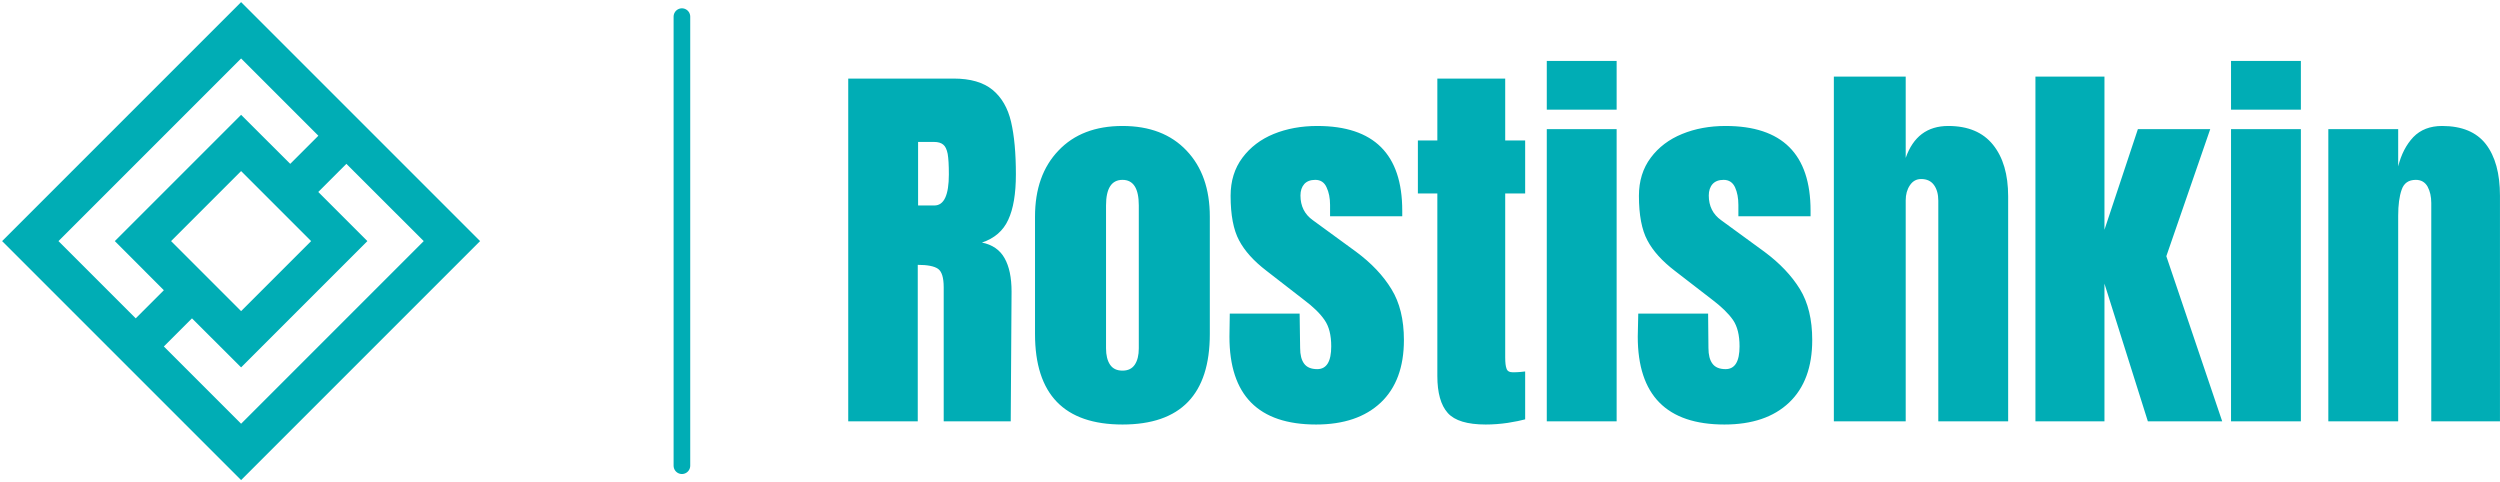 <?xml version="1.0" standalone="no"?>
<svg xmlns="http://www.w3.org/2000/svg" viewBox="0 0 150.312 29" width="150.312" height="29"><g fill="#00ADB5" color="#00ADB5" transform="translate(0, 0) scale(0.604)"><svg width="48.0" height="48.0" x="0.0" y="0.0" viewBox="0 0 48 48"><path fill="currentColor" fill-rule="nonzero" d="M24 .21L.21 24 24 47.79 47.79 24 24 .21zM5.82 24L24 5.82l7.69 7.69-2.8 2.8L24 11.43 11.43 24l4.88 4.89-2.8 2.8L5.82 24zm25.15 0L24 30.97 17.03 24 24 17.03 30.97 24zM16.31 34.49l2.8-2.8L24 36.57 36.57 24l-4.89-4.89 2.8-2.8 7.7 7.69L24 42.18l-7.69-7.69z"></path></svg></g><line x1="41" y1="1" x2="41" y2="28" stroke="#00ADB5" stroke-linecap="round"></line><path fill="#00ADB5" fill-rule="nonzero" d="M0 21.67L0 1.06L6.34 1.06Q7.85 1.06 8.68 1.74Q9.50 2.42 9.79 3.66Q10.08 4.90 10.08 6.82L10.08 6.82Q10.08 8.57 9.62 9.55Q9.17 10.54 8.04 10.92L8.04 10.92Q8.98 11.11 9.40 11.86Q9.82 12.60 9.82 13.87L9.82 13.87L9.77 21.67L5.74 21.67L5.74 13.61Q5.74 12.74 5.40 12.50Q5.06 12.26 4.18 12.26L4.18 12.26L4.18 21.67L0 21.67ZM4.20 8.69L5.18 8.69Q6.05 8.69 6.05 6.82L6.05 6.82Q6.05 6 5.98 5.59Q5.90 5.18 5.71 5.03Q5.52 4.87 5.16 4.87L5.16 4.87L4.20 4.87L4.20 8.69ZM16.49 21.86Q11.23 21.86 11.23 16.42L11.23 16.42L11.23 9.36Q11.23 6.86 12.64 5.39Q14.04 3.91 16.49 3.91L16.49 3.91Q18.94 3.91 20.34 5.39Q21.74 6.86 21.74 9.36L21.74 9.36L21.74 16.42Q21.74 21.86 16.49 21.86L16.49 21.86ZM16.49 18.62Q16.99 18.62 17.23 18.26Q17.47 17.90 17.47 17.28L17.47 17.28L17.47 8.69Q17.47 7.15 16.49 7.15L16.49 7.15Q15.50 7.15 15.50 8.69L15.50 8.69L15.50 17.28Q15.50 17.90 15.74 18.26Q15.98 18.62 16.49 18.62L16.49 18.62ZM28.13 21.86Q22.92 21.86 22.92 16.58L22.92 16.58L22.94 15.19L27.14 15.19L27.17 17.26Q27.17 17.88 27.41 18.20Q27.65 18.53 28.20 18.53L28.20 18.53Q29.04 18.53 29.04 17.16L29.04 17.16Q29.04 16.15 28.64 15.58Q28.25 15 27.38 14.35L27.38 14.35L25.15 12.62Q24 11.74 23.50 10.79Q22.99 9.84 22.99 8.11L22.99 8.11Q22.99 6.77 23.70 5.82Q24.41 4.87 25.58 4.39Q26.76 3.91 28.20 3.91L28.20 3.91Q33.31 3.91 33.31 9L33.31 9L33.31 9.34L28.97 9.34L28.97 8.66Q28.97 8.04 28.76 7.60Q28.56 7.15 28.08 7.15L28.08 7.15Q27.65 7.15 27.42 7.40Q27.19 7.66 27.19 8.09L27.19 8.09Q27.19 9.05 27.94 9.58L27.94 9.58L30.53 11.47Q31.92 12.50 32.66 13.72Q33.41 14.93 33.41 16.78L33.41 16.78Q33.41 19.22 32.02 20.54Q30.62 21.86 28.13 21.86L28.13 21.86ZM38.33 21.86Q36.67 21.86 36.05 21.17Q35.42 20.47 35.42 18.94L35.42 18.94L35.42 7.97L34.25 7.97L34.25 4.78L35.42 4.78L35.42 1.06L39.50 1.06L39.50 4.78L40.70 4.78L40.70 7.97L39.50 7.97L39.50 17.83Q39.50 18.29 39.58 18.50Q39.65 18.72 39.96 18.72L39.96 18.72Q40.20 18.72 40.42 18.70Q40.63 18.67 40.70 18.67L40.70 18.67L40.70 21.55Q40.34 21.65 39.66 21.76Q38.98 21.86 38.33 21.86L38.33 21.86ZM46.20 2.93L42 2.93L42 0L46.20 0L46.20 2.93ZM46.20 21.67L42 21.67L42 4.10L46.20 4.10L46.20 21.67ZM52.68 21.86Q47.47 21.86 47.47 16.58L47.47 16.58L47.50 15.19L51.70 15.19L51.72 17.26Q51.72 17.88 51.96 18.20Q52.20 18.53 52.75 18.53L52.75 18.53Q53.59 18.53 53.59 17.16L53.59 17.16Q53.59 16.15 53.20 15.58Q52.80 15 51.94 14.35L51.94 14.35L49.70 12.62Q48.55 11.74 48.05 10.79Q47.54 9.84 47.54 8.11L47.54 8.11Q47.54 6.77 48.25 5.82Q48.96 4.87 50.14 4.39Q51.31 3.91 52.75 3.91L52.75 3.91Q57.86 3.91 57.86 9L57.86 9L57.86 9.34L53.52 9.34L53.52 8.66Q53.52 8.04 53.32 7.60Q53.11 7.15 52.63 7.15L52.63 7.15Q52.20 7.15 51.97 7.40Q51.74 7.66 51.74 8.09L51.74 8.09Q51.74 9.05 52.49 9.58L52.49 9.58L55.08 11.47Q56.47 12.50 57.22 13.72Q57.96 14.93 57.96 16.78L57.96 16.78Q57.96 19.22 56.57 20.54Q55.18 21.86 52.68 21.86L52.68 21.86ZM59.26 21.67L59.26 0.94L63.58 0.94L63.58 5.83Q64.25 3.91 66.14 3.91L66.14 3.91Q67.92 3.91 68.83 5.04Q69.74 6.17 69.74 8.14L69.74 8.14L69.74 21.67L65.54 21.67L65.54 8.40Q65.54 7.82 65.28 7.46Q65.02 7.10 64.51 7.10L64.51 7.10Q64.08 7.10 63.83 7.48Q63.58 7.85 63.58 8.38L63.58 8.38L63.58 21.67L59.26 21.67ZM75.53 21.67L71.38 21.67L71.38 0.94L75.53 0.94L75.53 10.15L77.54 4.10L81.89 4.10L79.25 11.74L82.61 21.67L78.14 21.67L75.53 13.39L75.53 21.67ZM87.34 2.93L83.14 2.93L83.14 0L87.34 0L87.34 2.93ZM87.34 21.67L83.14 21.67L83.14 4.10L87.34 4.10L87.34 21.67ZM88.99 21.67L88.99 4.10L93.19 4.10L93.19 6.34Q93.46 5.26 94.10 4.58Q94.75 3.91 95.83 3.91L95.83 3.91Q97.61 3.91 98.46 5.00Q99.31 6.10 99.31 8.11L99.31 8.11L99.31 21.67L95.18 21.67L95.18 8.54Q95.18 7.97 94.96 7.56Q94.73 7.15 94.25 7.15L94.25 7.15Q93.60 7.15 93.40 7.74Q93.19 8.33 93.19 9.31L93.19 9.31L93.19 21.67L88.99 21.67Z" transform="translate(51, 3.664)"></path></svg>